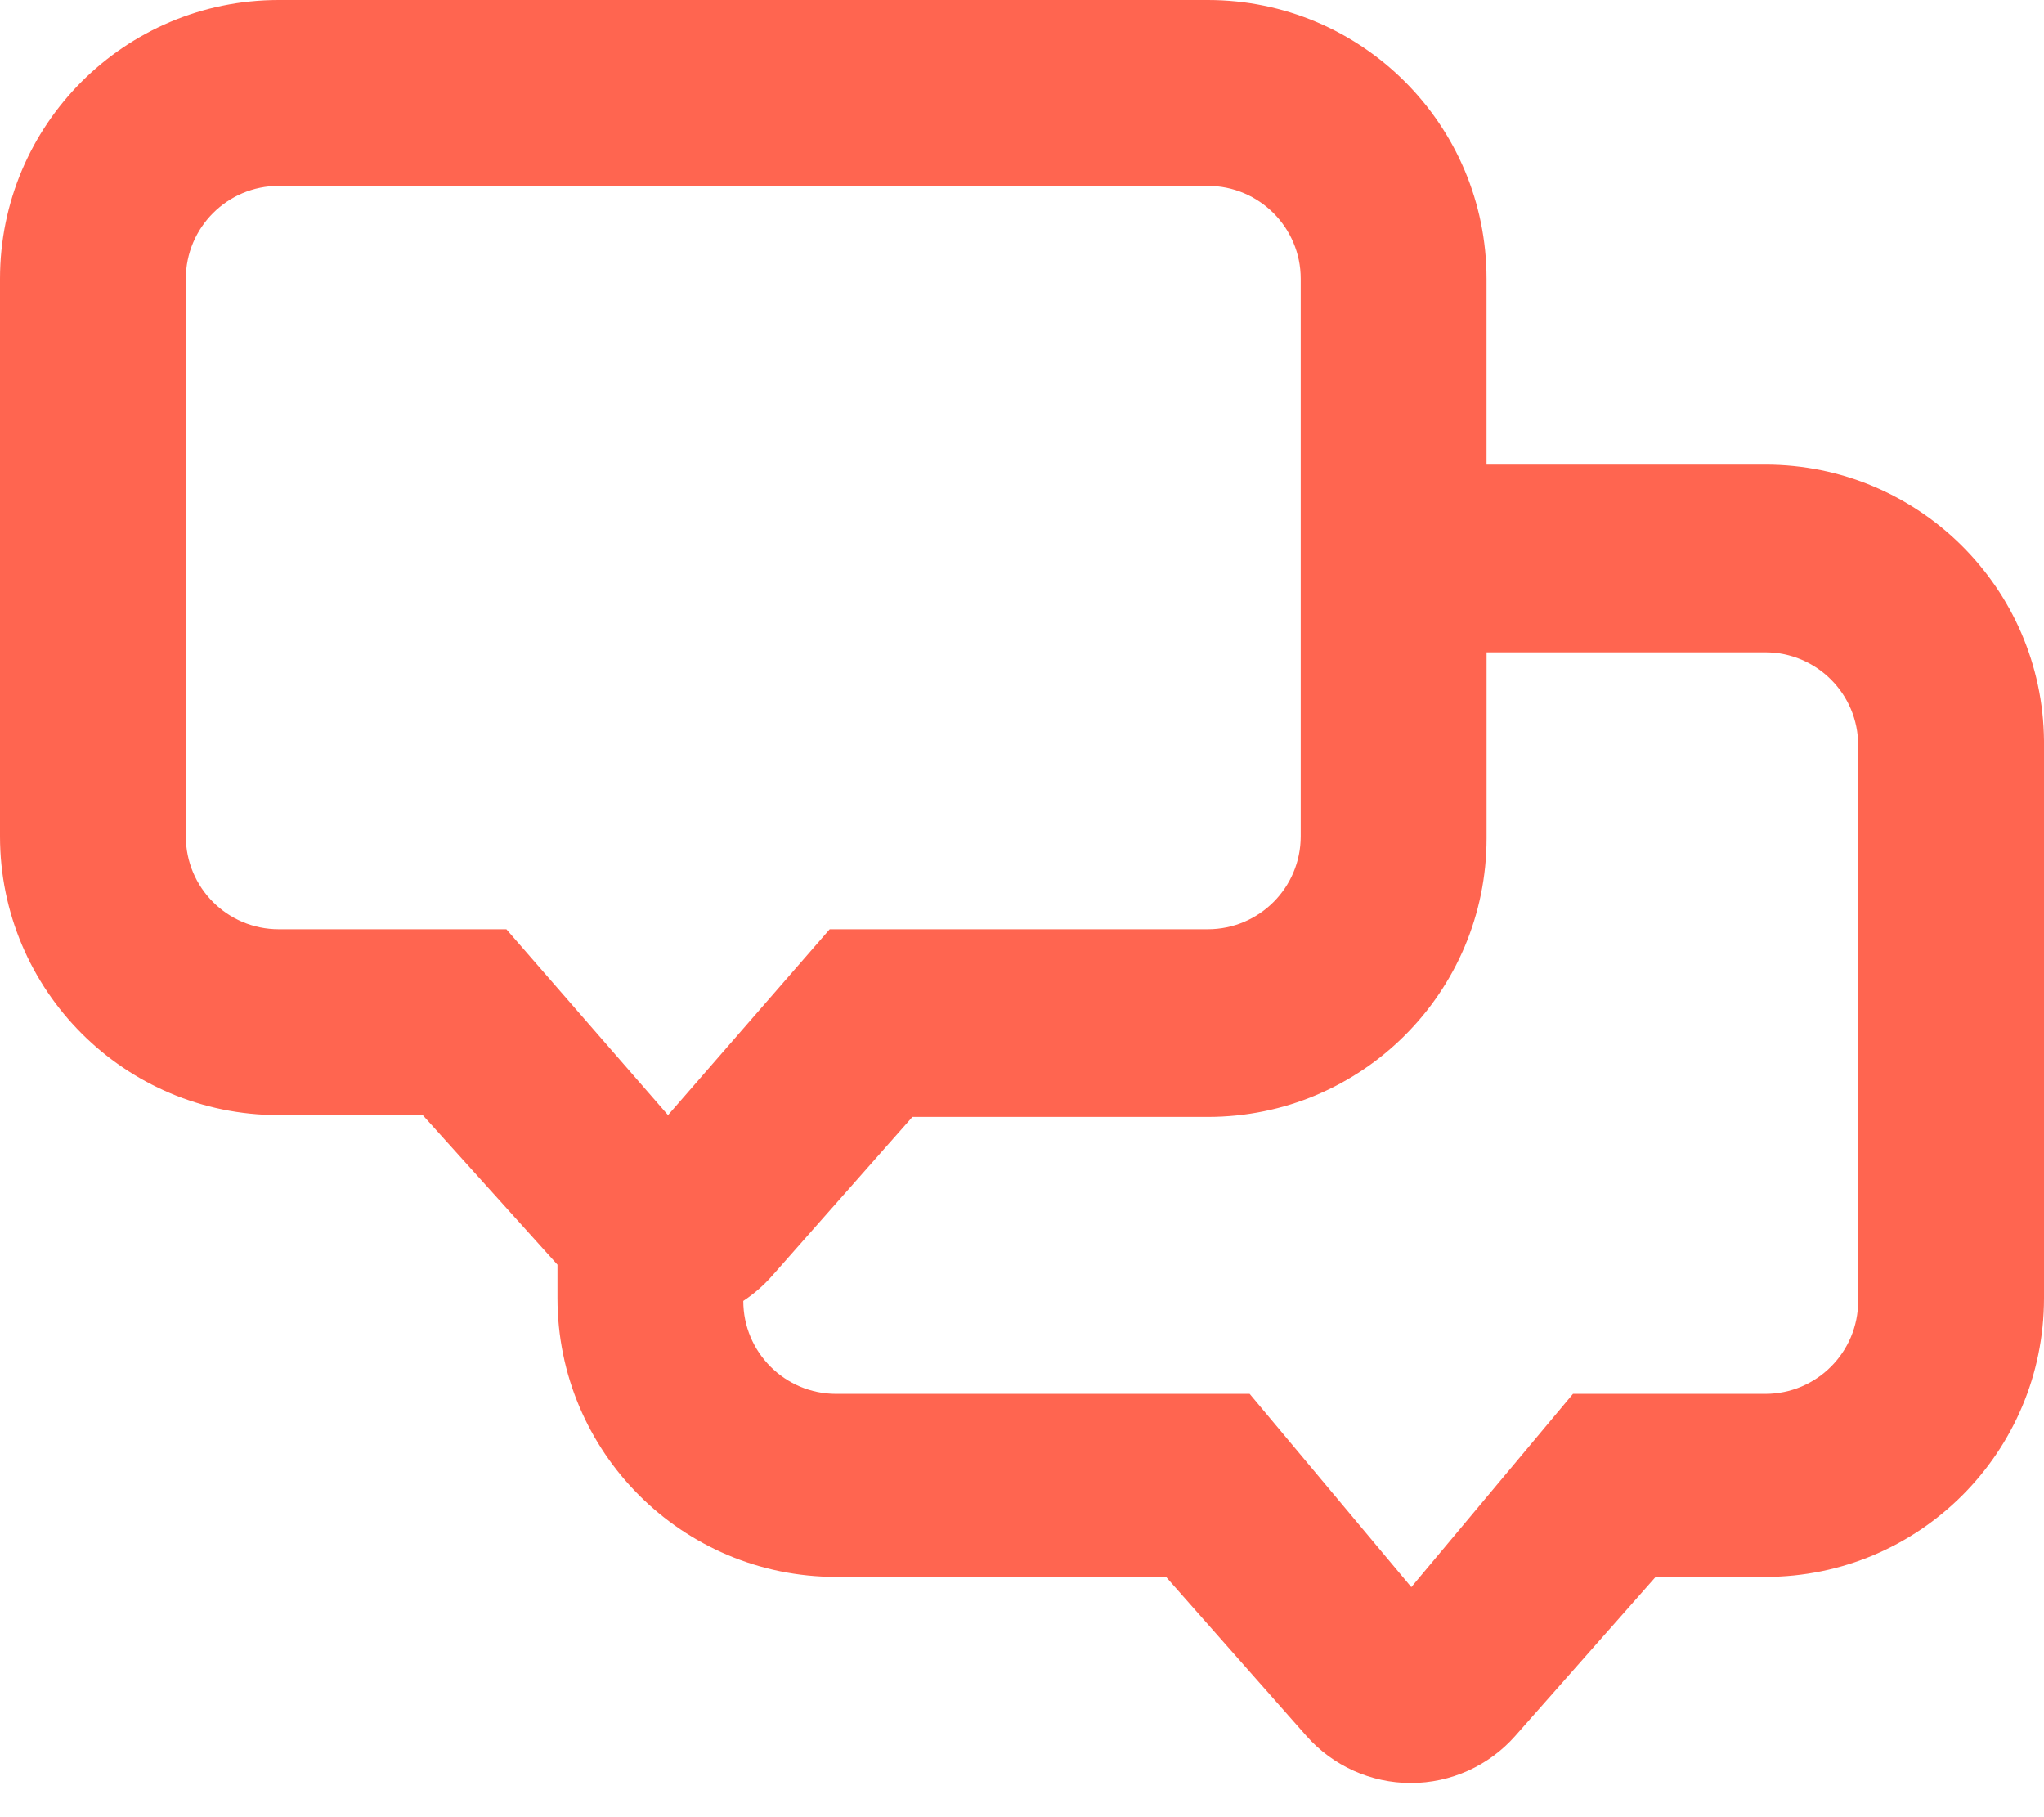 <svg width="45" height="40" viewBox="0 0 45 40" fill="none" xmlns="http://www.w3.org/2000/svg">
<path fill-rule="evenodd" clip-rule="evenodd" d="M38.864 10.227H32.727V6.136C32.727 2.747 29.98 0 26.591 0H6.136C2.747 0 0 2.747 0 6.136V18.409C0 21.798 2.747 24.546 6.136 24.546H9.307L12.273 27.839V28.575C12.273 31.964 15.02 34.711 18.409 34.711H25.671L28.759 38.209C29.341 38.87 30.18 39.248 31.06 39.248C31.941 39.248 32.779 38.87 33.361 38.209L36.45 34.711H38.864C42.253 34.711 45 31.964 45 28.575V16.302C44.966 12.937 42.229 10.227 38.864 10.227ZM6.136 20.455C5.006 20.455 4.091 19.539 4.091 18.409V6.136C4.091 5.007 5.006 4.091 6.136 4.091H26.591C27.72 4.091 28.636 5.007 28.636 6.136V18.409C28.636 19.539 27.72 20.455 26.591 20.455H18.266L14.707 24.546L11.148 20.455H6.136ZM38.864 30.682C39.994 30.682 40.909 29.766 40.909 28.636V16.404C40.909 15.275 39.994 14.359 38.864 14.359H32.728V18.45C32.728 21.839 29.98 24.586 26.591 24.586H20.087L16.998 28.084C16.812 28.295 16.599 28.481 16.364 28.636C16.364 29.766 17.28 30.682 18.409 30.682H27.512L31.071 34.936L34.63 30.682H38.864Z" fill="#FF6550"/>
</svg>
